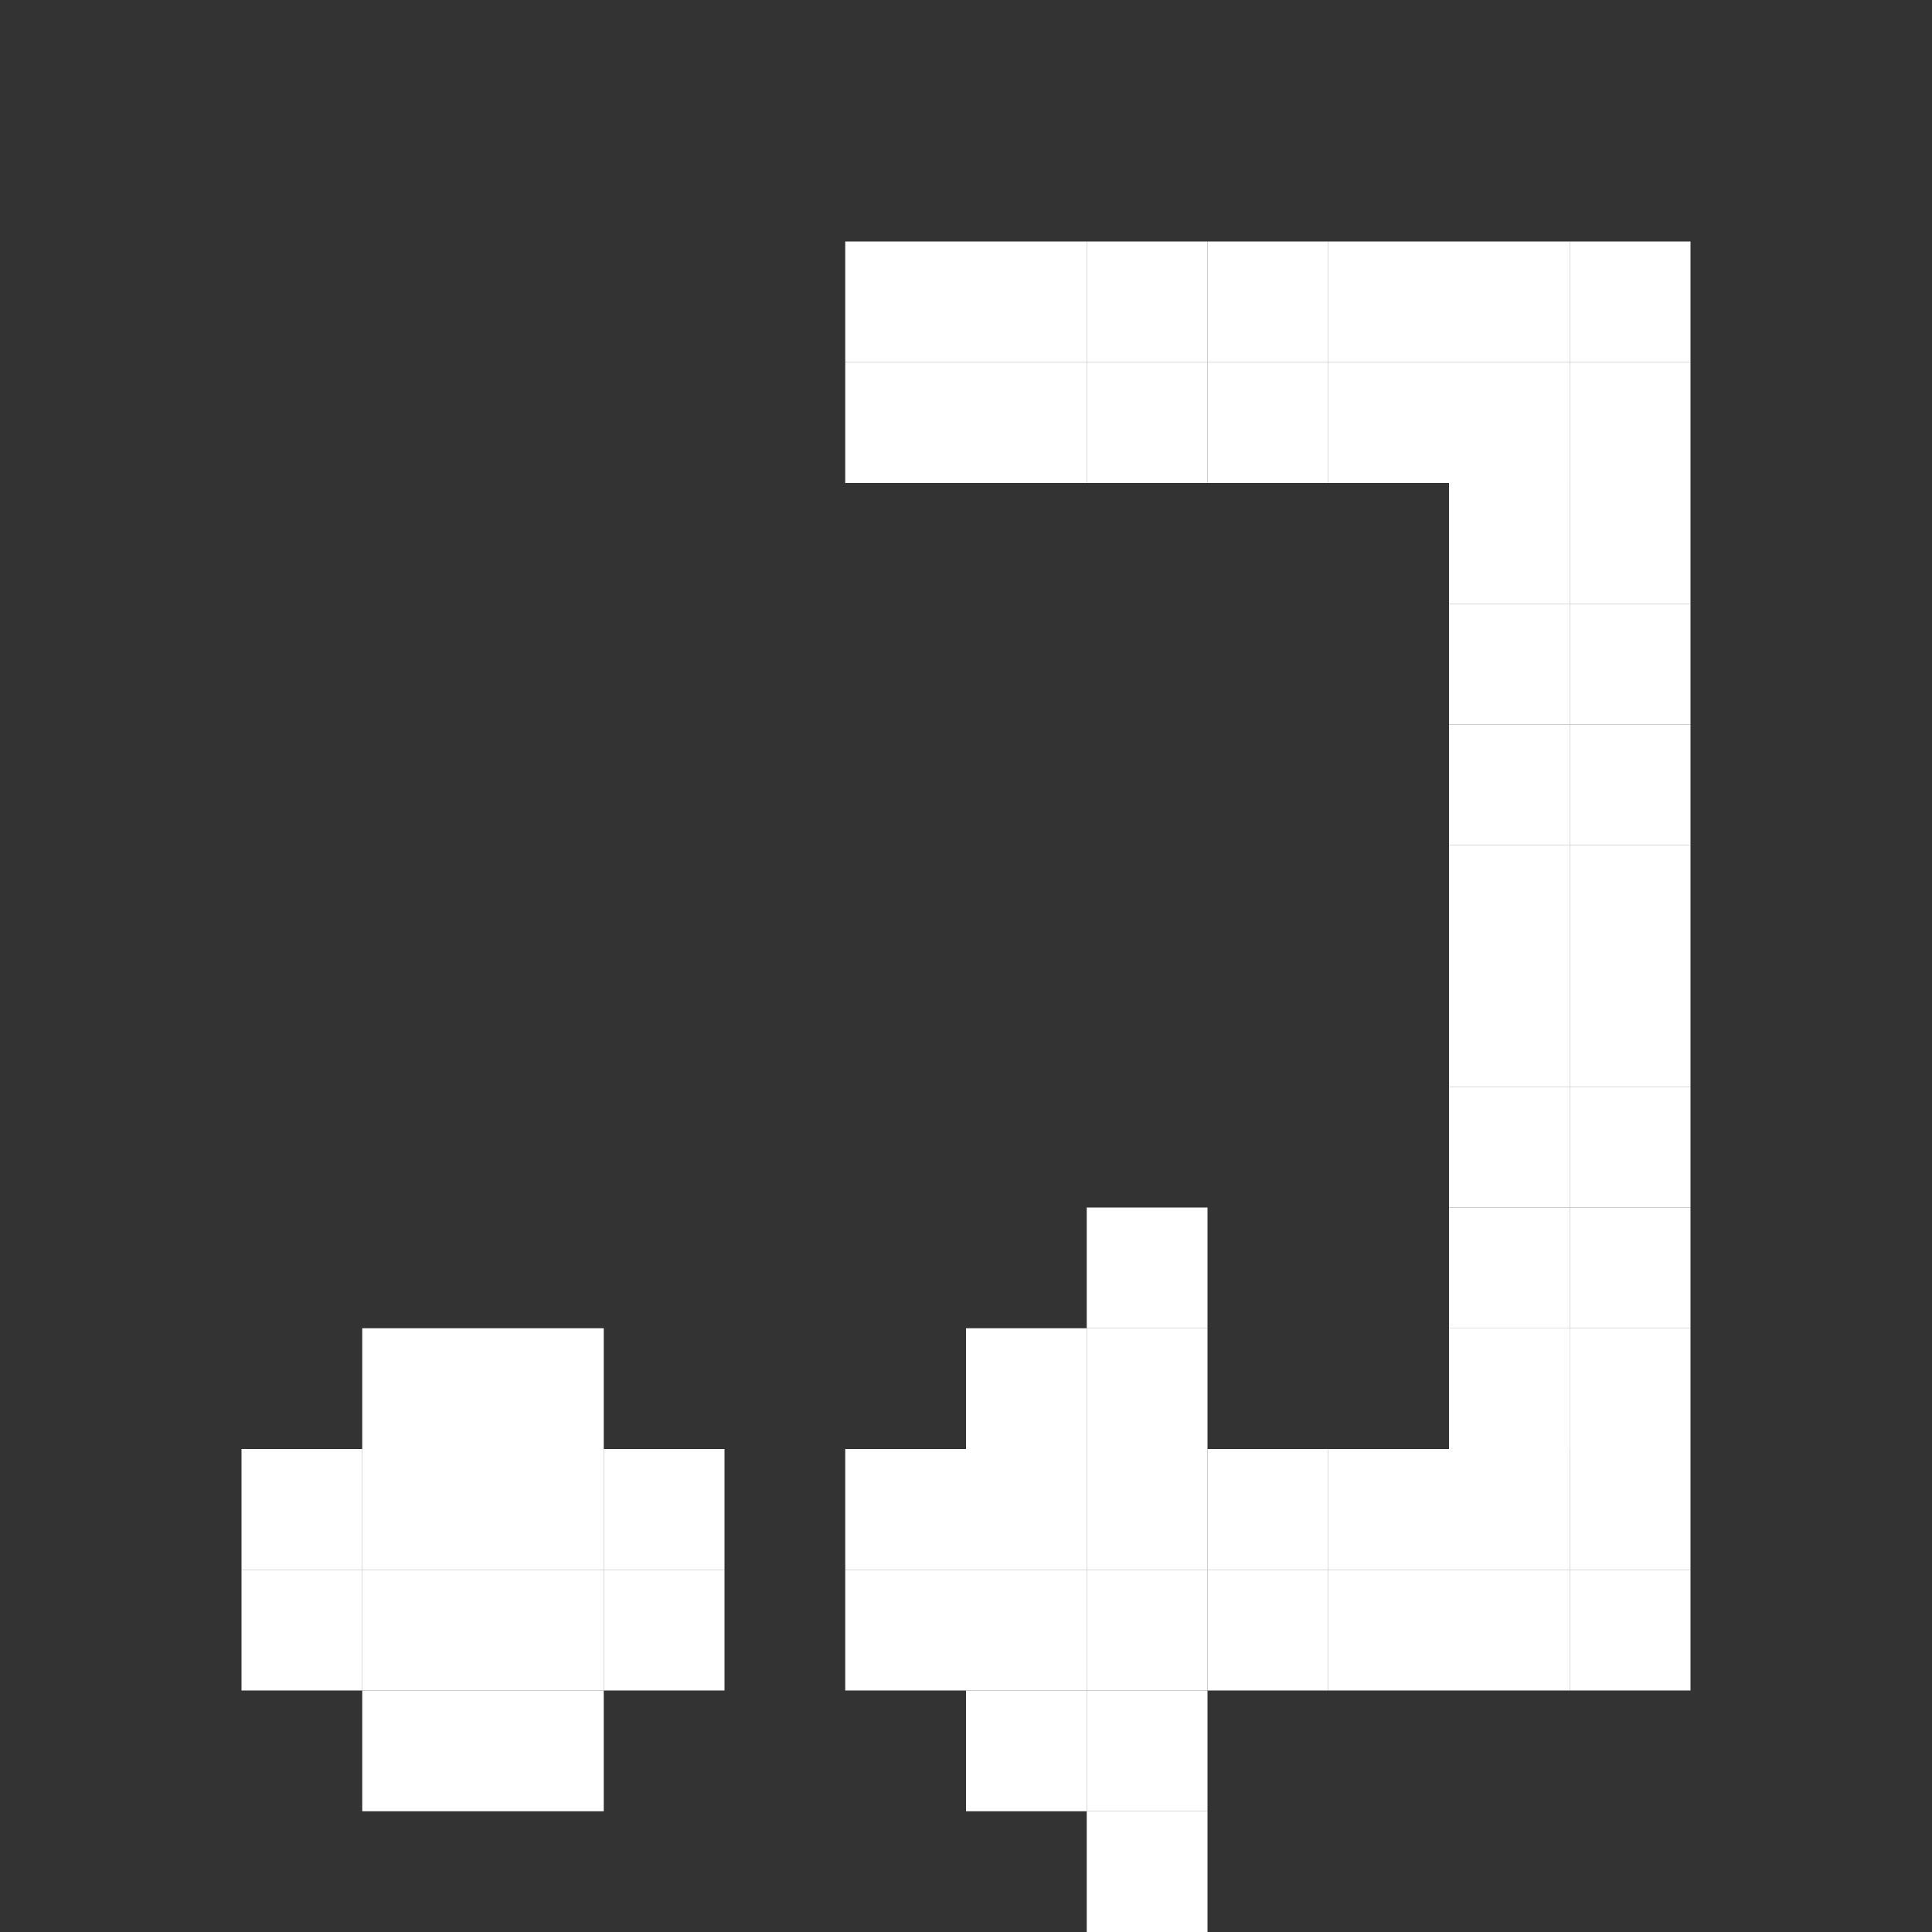 <?xml version="1.0" encoding="UTF-8" standalone="no"?>
<!-- Created with Inkscape (http://www.inkscape.org/) -->

<svg
   width="16"
   height="16"
   viewBox="0 0 16 16"
   version="1.1"
   id="svg1"
   inkscape:version="1.3.2 (091e20ef0f, 2023-11-25)"
   sodipodi:docname="location-symbolic.svg"
   xmlns:inkscape="http://www.inkscape.org/namespaces/inkscape"
   xmlns:sodipodi="http://sodipodi.sourceforge.net/DTD/sodipodi-0.dtd"
   xmlns="http://www.w3.org/2000/svg"
   xmlns:svg="http://www.w3.org/2000/svg">
  <rect x="0" y="0" width="16" height="16" fill="#333333" stroke="none"/>
  <sodipodi:namedview
     id="namedview1"
     pagecolor="#00e927"
     bordercolor="#000000"
     borderopacity="0.25"
     inkscape:showpageshadow="2"
     inkscape:pageopacity="0.0"
     inkscape:pagecheckerboard="0"
     inkscape:deskcolor="#d1d1d1"
     inkscape:document-units="px"
     showgrid="true"
     inkscape:zoom="32"
     inkscape:cx="5.734375"
     inkscape:cy="4.125"
     inkscape:window-width="1261"
     inkscape:window-height="1392"
     inkscape:window-x="0"
     inkscape:window-y="0"
     inkscape:window-maximized="0"
     inkscape:current-layer="layer6">
    <inkscape:grid
       id="grid1"
       units="px"
       originx="0"
       originy="0"
       spacingx="1"
       spacingy="1"
       empcolor="#0099e5"
       empopacity="0.302"
       color="#0099e5"
       opacity="0.149"
       empspacing="1"
       dotted="false"
       gridanglex="30"
       gridanglez="30"
       visible="true" />
  </sodipodi:namedview>
  <defs
     id="defs1" />
  <g
     inkscape:groupmode="layer"
     id="layer6"
     inkscape:label="location">
    <path
       id="rect2-2-23-0487-374-81"
       style="display:inline;fill:#ffffff;fill-rule:evenodd"
       d="M 7,3 V 2 h 1 v 1 z" />
    <path
       id="rect2-2-23-0487-374-81-6"
       style="display:inline;fill:#ffffff;fill-rule:evenodd"
       d="M 7,4 V 3 h 1 v 1 z" />
    <path
       id="rect2-2-23-0487-374-81-7"
       style="display:inline;fill:#ffffff;fill-rule:evenodd"
       d="M 8,3 V 2 h 1 v 1 z" />
    <path
       id="rect2-2-23-0487-374-81-65"
       style="display:inline;fill:#ffffff;fill-rule:evenodd"
       d="M 8,4 V 3 h 1 v 1 z" />
    <path
       id="rect2-2-23-0487-374-81-78"
       style="display:inline;fill:#ffffff;fill-rule:evenodd"
       d="M 9,3 V 2 h 1 v 1 z" />
    <path
       id="rect2-2-23-0487-374-81-76"
       style="display:inline;fill:#ffffff;fill-rule:evenodd"
       d="M 9,4 V 3 h 1 v 1 z" />
    <path
       id="rect2-2-23-0487-374-81-1"
       style="display:inline;fill:#ffffff;fill-rule:evenodd"
       d="M 10,4 V 3 h 1 v 1 z" />
    <path
       id="rect2-2-23-0487-374-81-4"
       style="display:inline;fill:#ffffff;fill-rule:evenodd"
       d="M 10,3 V 2 h 1 v 1 z" />
    <path
       id="rect2-2-23-0487-374-81-3"
       style="display:inline;fill:#ffffff;fill-rule:evenodd"
       d="M 11,3 V 2 h 1 v 1 z" />
    <path
       id="rect2-2-23-0487-374-81-8"
       style="display:inline;fill:#ffffff;fill-rule:evenodd"
       d="M 11,4 V 3 h 1 v 1 z" />
    <path
       id="rect2-2-23-0487-374-81-2"
       style="display:inline;fill:#ffffff;fill-rule:evenodd"
       d="M 12,3 V 2 h 1 v 1 z" />
    <path
       id="rect2-2-23-0487-374-81-9"
       style="display:inline;fill:#ffffff;fill-rule:evenodd"
       d="M 13,3 V 2 h 1 v 1 z" />
    <path
       id="rect2-2-23-0487-374-81-68"
       style="display:inline;fill:#ffffff;fill-rule:evenodd"
       d="M 13,4 V 3 h 1 v 1 z" />
    <path
       id="rect2-2-23-0487-374-81-44"
       style="display:inline;fill:#ffffff;fill-rule:evenodd"
       d="M 12,4 V 3 h 1 v 1 z" />
    <path
       id="rect2-2-23-0487-374-81-45"
       style="display:inline;fill:#ffffff;fill-rule:evenodd"
       d="M 12,5 V 4 h 1 v 1 z" />
    <path
       id="rect2-2-23-0487-374-81-0"
       style="display:inline;fill:#ffffff;fill-rule:evenodd"
       d="M 12,6 V 5 h 1 v 1 z" />
    <path
       id="rect2-2-23-0487-374-81-43"
       style="display:inline;fill:#ffffff;fill-rule:evenodd"
       d="M 12,7 V 6 h 1 v 1 z" />
    <path
       id="rect2-2-23-0487-374-81-32"
       style="display:inline;fill:#ffffff;fill-rule:evenodd"
       d="M 12,8 V 7 h 1 v 1 z" />
    <path
       id="rect2-2-23-0487-374-81-19"
       style="display:inline;fill:#ffffff;fill-rule:evenodd"
       d="M 12,9 V 8 h 1 v 1 z" />
    <path
       id="rect2-2-23-0487-374-81-23"
       style="display:inline;fill:#ffffff;fill-rule:evenodd"
       d="M 12,10 V 9 h 1 v 1 z" />
    <path
       id="rect2-2-23-0487-374-81-26"
       style="display:inline;fill:#ffffff;fill-rule:evenodd"
       d="m 12,11 v -1 h 1 v 1 z" />
    <path
       id="rect2-2-23-0487-374-81-71"
       style="display:inline;fill:#ffffff;fill-rule:evenodd"
       d="m 12,12 v -1 h 1 v 1 z" />
    <path
       id="rect2-2-23-0487-374-81-689"
       style="display:inline;fill:#ffffff;fill-rule:evenodd"
       d="m 12,12 v -1 h 1 v 1 z" />
    <path
       id="rect2-2-23-0487-374-81-69"
       style="display:inline;fill:#ffffff;fill-rule:evenodd"
       d="m 12,13 v -1 h 1 v 1 z" />
    <path
       id="rect2-2-23-0487-374-81-05"
       style="display:inline;fill:#ffffff;fill-rule:evenodd"
       d="m 12,14 v -1 h 1 v 1 z" />
    <path
       id="rect2-2-23-0487-374-81-63"
       style="display:inline;fill:#ffffff;fill-rule:evenodd"
       d="m 11,14 v -1 h 1 v 1 z" />
    <path
       id="rect2-2-23-0487-374-81-60"
       style="display:inline;fill:#ffffff;fill-rule:evenodd"
       d="m 10,14 v -1 h 1 v 1 z" />
    <path
       id="rect2-2-23-0487-374-81-37"
       style="display:inline;fill:#ffffff;fill-rule:evenodd"
       d="m 9,14 v -1 h 1 v 1 z" />
    <path
       id="rect2-2-23-0487-374-81-29"
       style="display:inline;fill:#ffffff;fill-rule:evenodd"
       d="m 8,14 v -1 h 1 v 1 z" />
    <path
       id="rect2-2-23-0487-374-81-454"
       style="display:inline;fill:#ffffff;fill-rule:evenodd"
       d="m 7,14 v -1 h 1 v 1 z" />
    <path
       id="rect2-2-23-0487-374-81-47"
       style="display:inline;fill:#ffffff;fill-rule:evenodd"
       d="m 7,13 v -1 h 1 v 1 z" />
    <path
       id="rect2-2-23-0487-374-81-16"
       style="display:inline;fill:#ffffff;fill-rule:evenodd"
       d="m 8,12 v -1 h 1 v 1 z" />
    <path
       id="rect2-2-23-0487-374-81-49"
       style="display:inline;fill:#ffffff;fill-rule:evenodd"
       d="m 8,15 v -1 h 1 v 1 z" />
    <path
       id="rect2-2-23-0487-374-81-160"
       style="display:inline;fill:#ffffff;fill-rule:evenodd"
       d="m 8,13 v -1 h 1 v 1 z" />
    <path
       id="rect2-2-23-0487-374-81-27"
       style="display:inline;fill:#ffffff;fill-rule:evenodd"
       d="m 9,13 v -1 h 1 v 1 z" />
    <path
       id="rect2-2-23-0487-374-81-00"
       style="display:inline;fill:#ffffff;fill-rule:evenodd"
       d="m 10,13 v -1 h 1 v 1 z" />
    <path
       id="rect2-2-23-0487-374-81-10"
       style="display:inline;fill:#ffffff;fill-rule:evenodd"
       d="m 11,13 v -1 h 1 v 1 z" />
    <path
       id="rect2-2-23-0487-374-81-01"
       style="display:inline;fill:#ffffff;fill-rule:evenodd"
       d="m 9,16 v -1 h 1 v 1 z" />
    <path
       id="rect2-2-23-0487-374-81-471"
       style="display:inline;fill:#ffffff;fill-rule:evenodd"
       d="m 9,15 v -1 h 1 v 1 z" />
    <path
       id="rect2-2-23-0487-374-81-24"
       style="display:inline;fill:#ffffff;fill-rule:evenodd"
       d="m 9,12 v -1 h 1 v 1 z" />
    <path
       id="rect2-2-23-0487-374-81-84"
       style="display:inline;fill:#ffffff;fill-rule:evenodd"
       d="m 9,11 v -1 h 1 v 1 z" />
    <path
       id="rect2-2-23-0487-374-81-274"
       style="display:inline;fill:#ffffff;fill-rule:evenodd"
       d="M 13,5 V 4 h 1 v 1 z" />
    <path
       id="rect2-2-23-0487-374-81-600"
       style="display:inline;fill:#ffffff;fill-rule:evenodd"
       d="M 13,6 V 5 h 1 v 1 z" />
    <path
       id="rect2-2-23-0487-374-81-20"
       style="display:inline;fill:#ffffff;fill-rule:evenodd"
       d="M 13,7 V 6 h 1 v 1 z" />
    <path
       id="rect2-2-23-0487-374-81-92"
       style="display:inline;fill:#ffffff;fill-rule:evenodd"
       d="M 13,8 V 7 h 1 v 1 z" />
    <path
       id="rect2-2-23-0487-374-81-81"
       style="display:inline;fill:#ffffff;fill-rule:evenodd"
       d="M 13,9 V 8 h 1 v 1 z" />
    <path
       id="rect2-2-23-0487-374-81-499"
       style="display:inline;fill:#ffffff;fill-rule:evenodd"
       d="M 13,10 V 9 h 1 v 1 z" />
    <path
       id="rect2-2-23-0487-374-81-67"
       style="display:inline;fill:#ffffff;fill-rule:evenodd"
       d="m 13,11 v -1 h 1 v 1 z" />
    <path
       id="rect2-2-23-0487-374-81-96"
       style="display:inline;fill:#ffffff;fill-rule:evenodd"
       d="m 13,12 v -1 h 1 v 1 z" />
    <path
       id="rect2-2-23-0487-374-81-5"
       style="display:inline;fill:#ffffff;fill-rule:evenodd"
       d="m 13,13 v -1 h 1 v 1 z" />
    <path
       id="rect2-2-23-0487-374-81-08"
       style="display:inline;fill:#ffffff;fill-rule:evenodd"
       d="m 13,14 v -1 h 1 v 1 z" />
    <path
       id="rect2-2-23-0487-374-81-94"
       style="display:inline;fill:#ffffff;fill-rule:evenodd"
       d="m 4,14 v -1 h 1 v 1 z" />
    <path
       id="rect2-2-23-0487-374-81-86"
       style="display:inline;fill:#ffffff;fill-rule:evenodd"
       d="m 3,14 v -1 h 1 v 1 z" />
    <path
       id="rect2-2-23-0487-374-81-767"
       style="display:inline;fill:#ffffff;fill-rule:evenodd"
       d="m 3,13 v -1 h 1 v 1 z" />
    <path
       id="rect2-2-23-0487-374-81-247"
       style="display:inline;fill:#ffffff;fill-rule:evenodd"
       d="m 4,13 v -1 h 1 v 1 z" />
    <path
       id="rect2-2-23-0487-374-81-07"
       style="display:inline;fill:#ffffff;fill-rule:evenodd"
       d="m 4,12 v -1 h 1 v 1 z" />
    <path
       id="rect2-2-23-0487-374-81-79"
       style="display:inline;fill:#ffffff;fill-rule:evenodd"
       d="m 3,12 v -1 h 1 v 1 z" />
    <path
       id="rect2-2-23-0487-374-81-46"
       style="display:inline;fill:#ffffff;fill-rule:evenodd"
       d="m 2,13 v -1 h 1 v 1 z" />
    <path
       id="rect2-2-23-0487-374-81-88"
       style="display:inline;fill:#ffffff;fill-rule:evenodd"
       d="m 2,14 v -1 h 1 v 1 z" />
    <path
       id="rect2-2-23-0487-374-81-107"
       style="display:inline;fill:#ffffff;fill-rule:evenodd"
       d="m 3,15 v -1 h 1 v 1 z" />
    <path
       id="rect2-2-23-0487-374-81-693"
       style="display:inline;fill:#ffffff;fill-rule:evenodd"
       d="m 4,15 v -1 h 1 v 1 z" />
    <path
       id="rect2-2-23-0487-374-81-98"
       style="display:inline;fill:#ffffff;fill-rule:evenodd"
       d="m 5,14 v -1 h 1 v 1 z" />
    <path
       id="rect2-2-23-0487-374-81-97"
       style="display:inline;fill:#ffffff;fill-rule:evenodd"
       d="m 5,13 v -1 h 1 v 1 z" />
  </g>
</svg>
